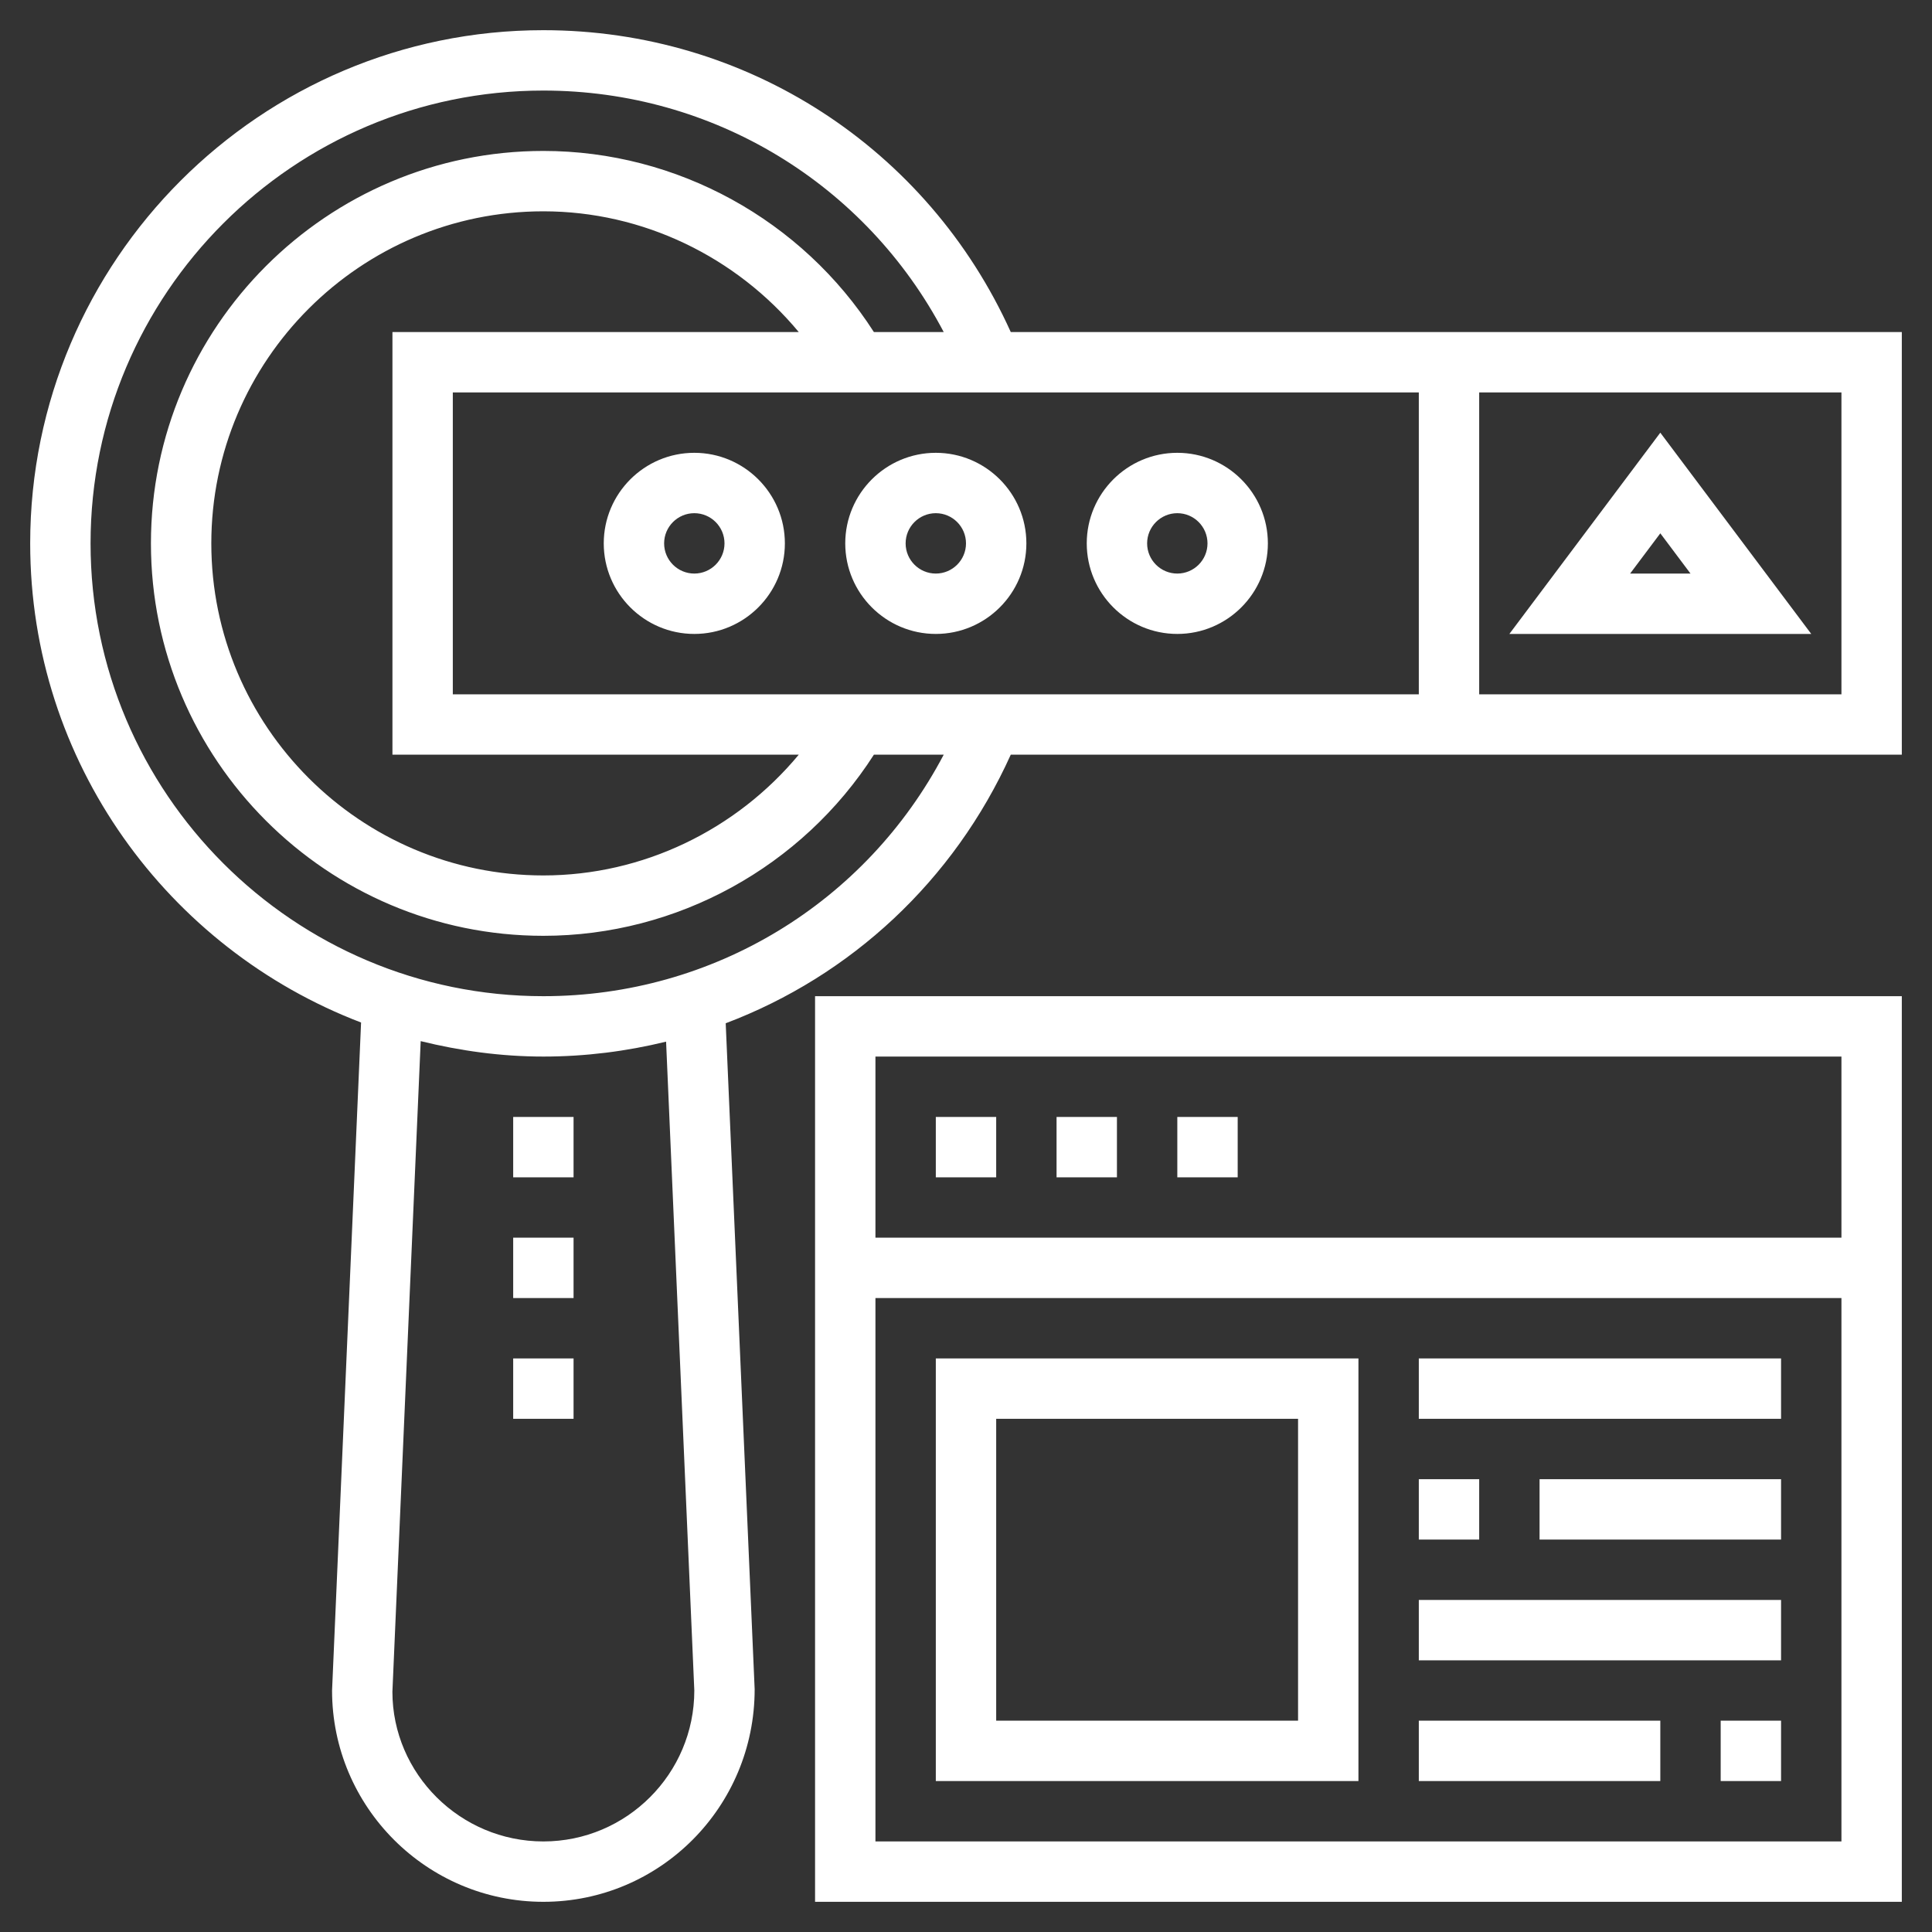 <svg id="Layer_5" enable-background="new 0 0 64 64" height="512" viewBox="0 0 64 64" width="512" xmlns="http://www.w3.org/2000/svg" xmlns:xlink="http://www.w3.org/1999/xlink"><rect x="0" y="0" width="64" height="64" fill="#333333" stroke="none"/><linearGradient id="SVGID_1_" gradientUnits="userSpaceOnUse" x1="32" x2="32" y1="63" y2="1"><stop offset="0" stop-color="#9f2fff"/><stop offset="1" stop-color="#0bb1d3"/></linearGradient><path d="m60 21-5-6.667-5 6.667zm-4-2h-2l1-1.333zm-38-18c-9.374 0-17 7.626-17 17 0 7.245 4.564 13.429 10.961 15.872l-.961 22.128c0 3.859 3.14 7 7 7s7-3.141 6.999-7.043l-.959-22.06c4.139-1.564 7.554-4.714 9.443-8.897h29.517v-14h-29.517c-2.752-6.093-8.75-10-15.483-10zm8.46 24c-2.072 2.495-5.166 4-8.46 4-6.065 0-11-4.935-11-11s4.935-11 11-11c3.294 0 6.388 1.505 8.46 4h-13.46v14zm-11.46-2v-10h32v10zm8 33c0 2.757-2.243 5-5 5s-5-2.243-5.001-4.957l.937-21.554c1.305.321 2.661.511 4.064.511 1.394 0 2.755-.174 4.065-.494zm-5-23c-8.271 0-15-6.729-15-15s6.729-15 15-15c5.633 0 10.682 3.098 13.262 8h-2.313c-2.38-3.713-6.519-6-10.949-6-7.168 0-13 5.832-13 13s5.832 13 13 13c4.43 0 8.569-2.287 10.949-6h2.313c-2.58 4.902-7.629 8-13.262 8zm43-10h-12v-10h12zm-44 14h2v2h-2zm0 4h2v2h-2zm0 4h2v2h-2zm14-30c-1.654 0-3 1.346-3 3s1.346 3 3 3 3-1.346 3-3-1.346-3-3-3zm0 4c-.551 0-1-.448-1-1s.449-1 1-1 1 .448 1 1-.449 1-1 1zm-8-4c-1.654 0-3 1.346-3 3s1.346 3 3 3 3-1.346 3-3-1.346-3-3-3zm0 4c-.551 0-1-.448-1-1s.449-1 1-1 1 .448 1 1-.449 1-1 1zm16-4c-1.654 0-3 1.346-3 3s1.346 3 3 3 3-1.346 3-3-1.346-3-3-3zm0 4c-.551 0-1-.448-1-1s.449-1 1-1 1 .448 1 1-.449 1-1 1zm-12 44h36v-30h-36zm2-2v-18h32v18zm32-26v6h-32v-6zm-28 4h-2v-2h2zm4 0h-2v-2h2zm4 0h-2v-2h2zm-10 20h14v-14h-14zm2-12h10v10h-10zm14-2h12v2h-12zm4 4h8v2h-8zm-2 2h-2v-2h2zm-2 2h12v2h-12zm10 4h2v2h-2zm-10 0h8v2h-8z" fill="#fff"/></svg>